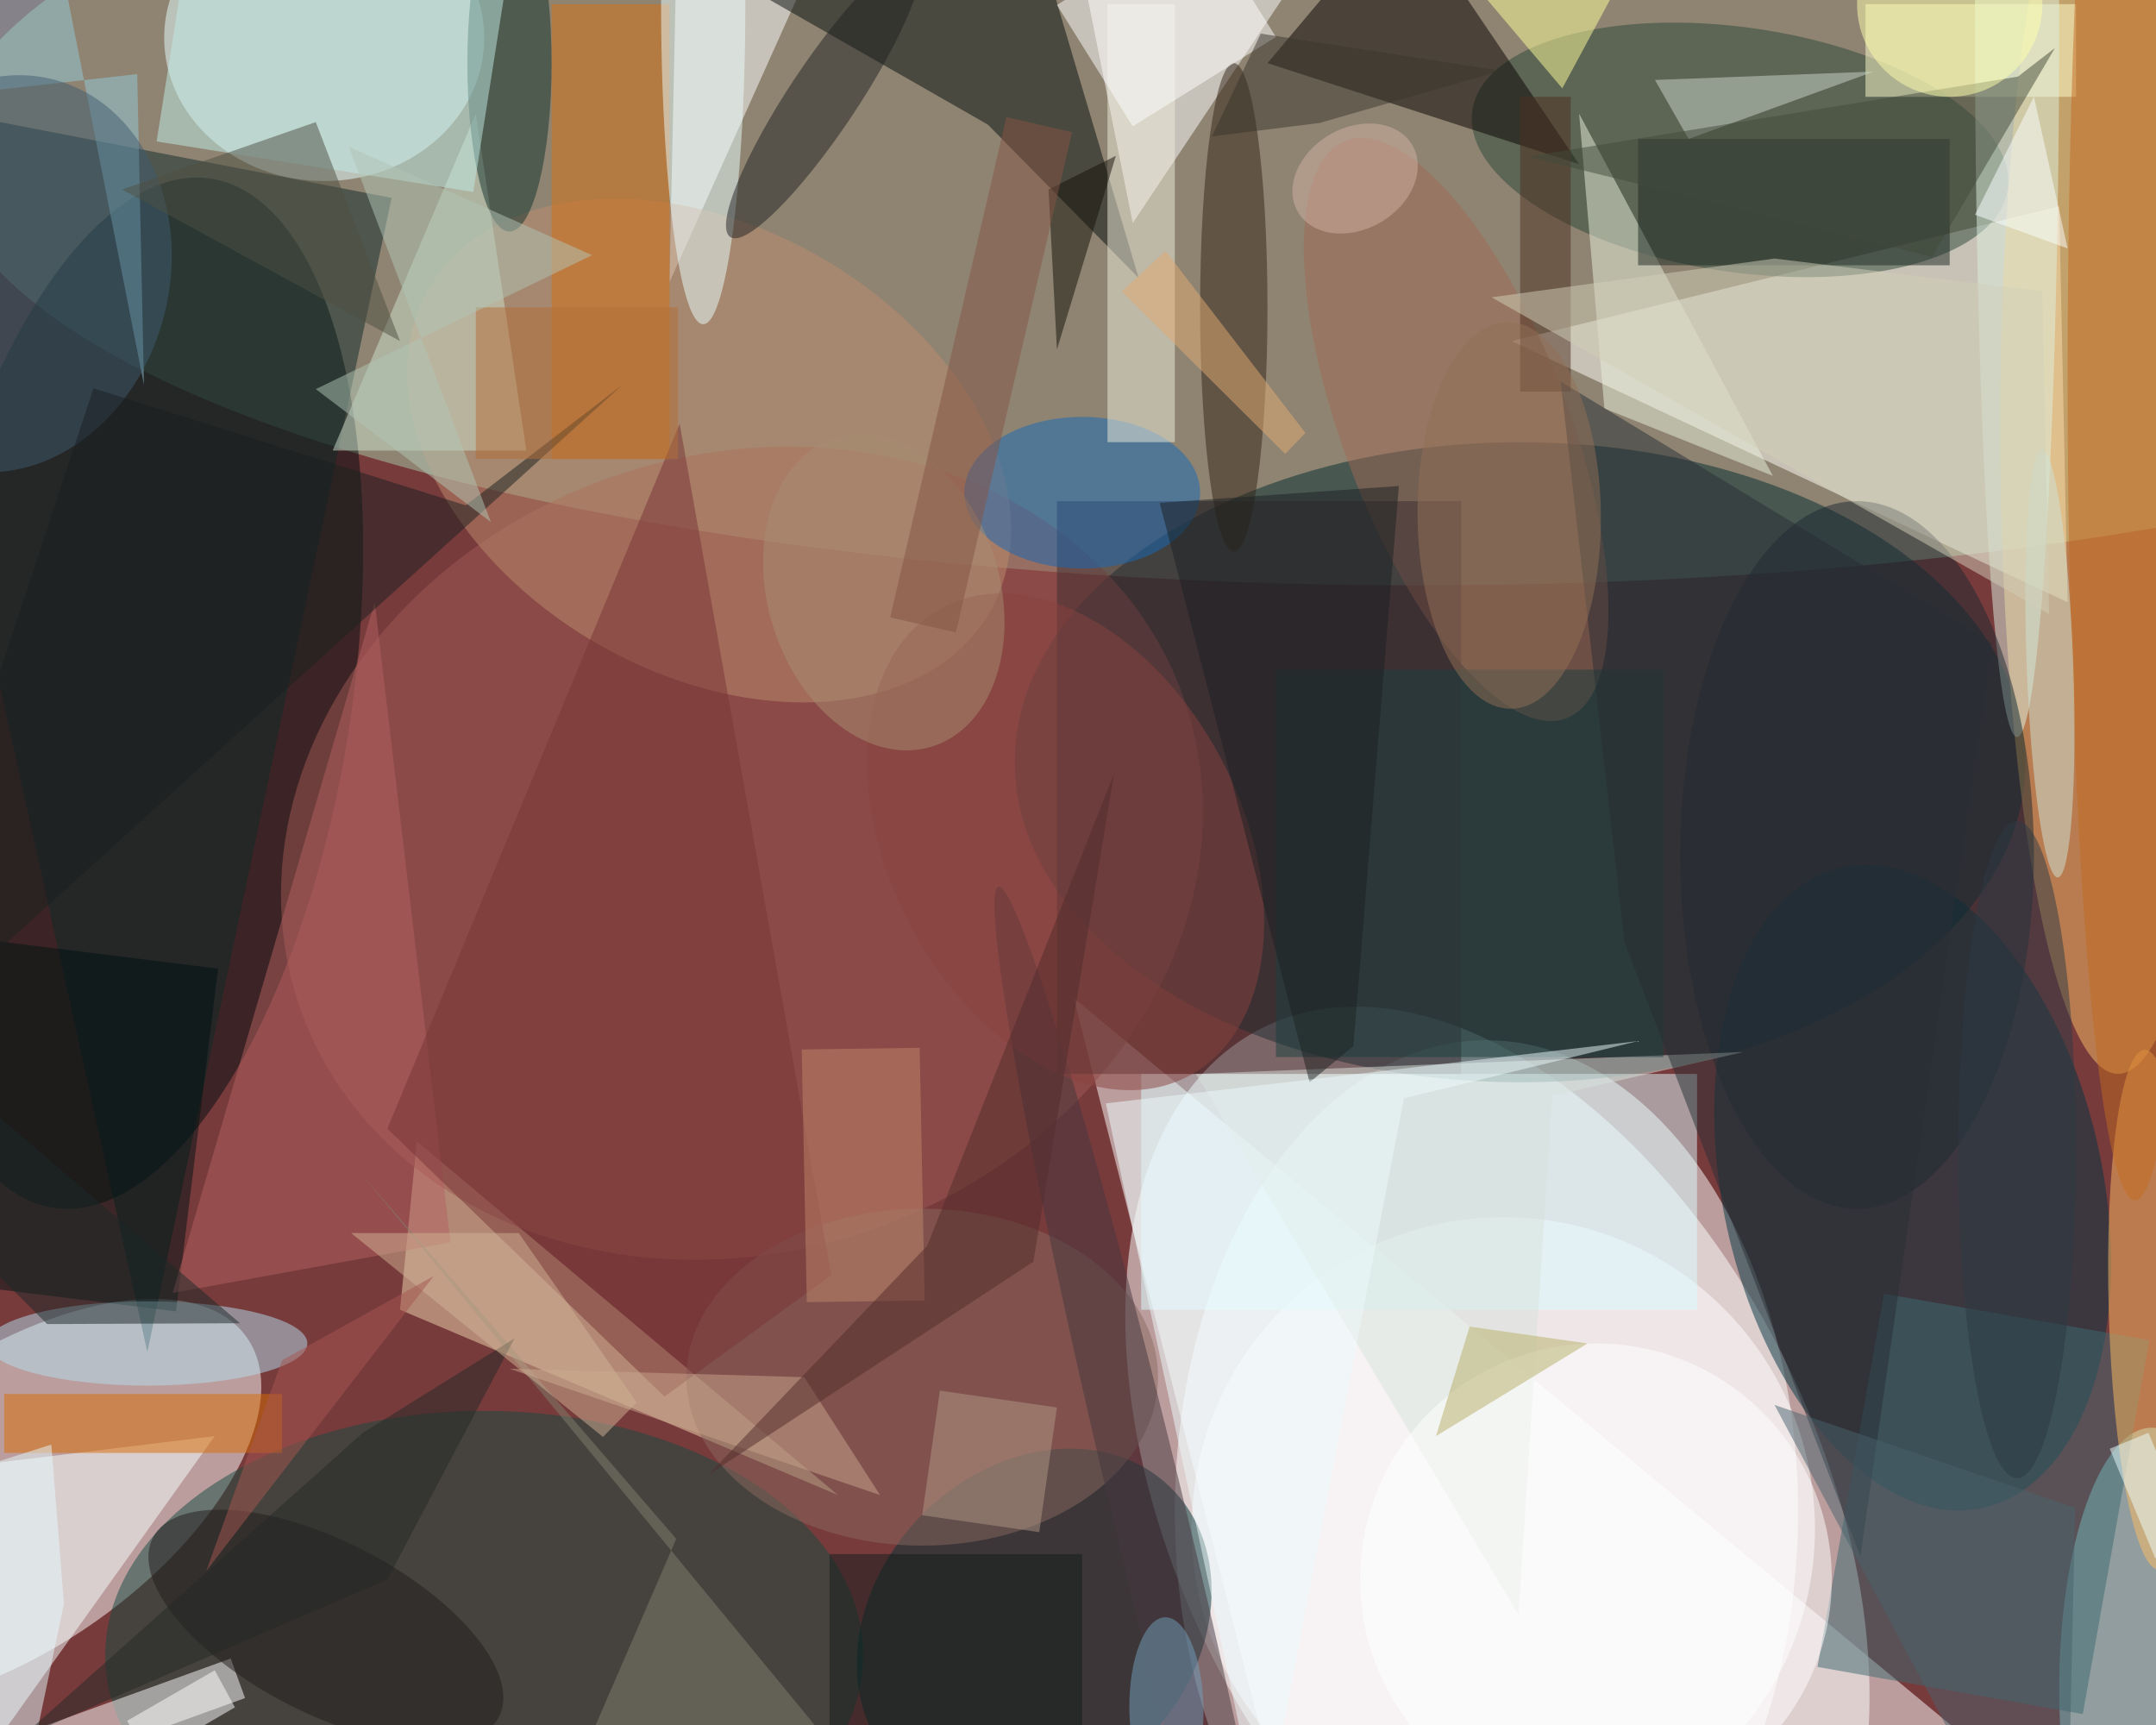 <svg xmlns="http://www.w3.org/2000/svg" viewBox="0 0 1400 1120"><defs/><filter id="a"><feGaussianBlur stdDeviation="12"/></filter><rect width="100%" height="100%" fill="#783b3c"/><g filter="url(#a)"><g fill-opacity=".5" transform="translate(2.7 2.7) scale(5.469)"><circle r="1" fill="#fff" transform="matrix(-34.417 16.771 -27.706 -56.86 177.3 178.3)"/><ellipse cx="168" cy="18" fill="#a7cda8" rx="175" ry="51"/><ellipse cx="176" cy="179" fill="#fff" rx="37" ry="56"/><circle r="1" fill="#000d0f" transform="matrix(25.785 3.944 -9.343 61.085 15.2 81.8)"/><circle r="1" fill="#fff" transform="rotate(54.9 -170.8 89.8) scale(17.278 34.134)"/><ellipse cx="180" cy="90" fill="#022d30" rx="60" ry="38"/><path fill="#fffff9" d="M245 71l-1-47-65 16z"/><circle cx="178" cy="181" r="37" fill="#fff"/><ellipse cx="251" cy="50" fill="#f8be65" rx="14" ry="77"/><circle r="1" fill="#003440" transform="matrix(-8.34 -38.024 22.032 -4.832 226.6 140.5)"/><ellipse cx="38" cy="4" fill="#e8ffff" rx="19" ry="17"/><path fill="#fff" d="M238 210l-111-92 25 98z"/><path fill="#eed8b0" d="M49 135l-2 20 52 22z"/><circle r="1" fill="#2d4639" transform="matrix(-31.778 -4.693 2.12 -14.358 206.1 17.3)"/><path fill="#fff" d="M134 26l18-27-24-3z"/><ellipse cx="255" cy="200" fill="#abffff" rx="11" ry="31"/><ellipse cx="57" cy="196" fill="#144b41" rx="45" ry="29"/><circle r="1" fill="#9e5953" transform="matrix(-15.766 -44.571 52.412 -18.54 87.6 100.8)"/><path fill="#fff" d="M79 33l22-49-21 2z"/><circle r="1" fill="#003334" transform="matrix(-13.567 -13.107 16.114 -16.679 122.3 192.7)"/><path fill="#070f0f" d="M116.8 14.3L63.8-16h56.5l14.4 48.5z"/><path fill="#f8ffff" d="M-5 212l-11-37 41-5z"/><path fill="#ffffcf" d="M221 0h25v11h-25z"/><path fill="#0f2829" d="M-16 11l33 149L46 23z"/><path fill="#090200" d="M150 7l16-19 21 31z"/><path fill="#dafdff" d="M135 127h66v28h-66z"/><path fill="#fff" d="M26.9 196.4l1.7 4.7-23.5 8.5-1.7-4.7z"/><circle r="1" fill="#bd8c6d" transform="matrix(13.184 -22.985 33.34 19.123 83.7 53)"/><circle r="1" fill="#a16b54" transform="matrix(-13.091 -34.282 12.481 -4.766 172.4 50.5)"/><ellipse cx="239" cy="2" fill="#def3e3" rx="5" ry="85"/><path fill="#cee2cf" d="M56 13l6 40H39z"/><path fill="#3d6870" d="M246.8 203l-31.5-5.6 7.9-44.3 31.5 5.5z"/><path fill="#3d2d30" d="M125 59h48v68h-48z"/><path fill="#ebf2dc" d="M210 56l-23-43 3 35z"/><path fill="#d97012" d="M65 0h14v54H65z"/><ellipse cx="109" cy="163" fill="#89695e" rx="28" ry="20"/><ellipse cx="146" cy="36" fill="#352417" rx="4" ry="29"/><circle r="1" fill="#ffbd63" transform="matrix(-.862 -30.863 5.118 -.143 255 155)"/><ellipse cx="128" cy="58" fill="#176ab9" rx="14" ry="9"/><ellipse cx="83" fill="#ecffff" rx="5" ry="38"/><path fill="#001312" d="M20.4 155.2l-29.8-3.7 5-40.7 29.8 3.7z"/><ellipse cx="220" cy="101" fill="#1d2931" rx="21" ry="42"/><path fill="#ffff9b" d="M199-16l-14 26-22-26z"/><path fill="#93cad8" d="M15.8 8.3L-16 11.9 5.3-12.2l11.3 57.4z"/><circle r="1" fill="#44373f" transform="matrix(-18.246 -75.826 4.22 -1.015 136.3 180.6)"/><path fill="#d96b00" d="M0 165h33v7H0z"/><path fill="#efecda" d="M131 0h8v52h-8z"/><path fill="#b56161" d="M44 71l-24 82 33-6z"/><ellipse cx="253" cy="44" fill="#c26b21" rx="8" ry="98"/><ellipse cx="60" cy="7" fill="#12322c" rx="5" ry="20"/><path fill="#d8e2db" d="M141.5 127l65-2.6-22.7 5.2-4 61.6z"/><path fill="#1c2923" d="M194 16h37v15h-37z"/><path fill="#783437" d="M98.2 150.9l-19.8 14.4-32.9-31.8 34.7-83.7z"/><circle r="1" fill="#212322" transform="matrix(-11.09 16.648 -3.375 -2.248 97.3 11)"/><ellipse cx="17" cy="159" fill="#b3dfee" rx="19" ry="5"/><circle r="1" fill="#88433f" transform="rotate(152.4 50.8 65.2) scale(20.933 31.413)"/><circle r="1" fill="#cfe4d8" transform="matrix(-.931 -25.377 2.766 -.101 242.9 78.3)"/><path fill="#c1ede7" d="M59.9-4.4l-4.2 26.7-37.6-6 4.2-26.6z"/><circle cx="189" cy="187" r="28" fill="#fff"/><path fill="#131109" d="M132 18l-7 23-1-19z"/><path fill="#1b413f" d="M151 79h46v46h-46z"/><path fill="#fff" d="M134 14.5L125 .1l17-10.6 9 14.4z"/><path fill="#ccd9cd" d="M200 16l22-8-26 1z"/><circle r="1" fill="#415d70" transform="matrix(-5.737 23.085 -19.051 -4.735 0 32)"/><circle r="1" fill="#201c1c" transform="matrix(-20.541 -10.647 4.684 -9.037 38.2 192.7)"/><path fill="#b6ae66" d="M170 170l18-11-14-2z"/><path fill="#c1876a" d="M95.3 154.1l-.6-30 14-.2.6 30z"/><circle r="1" fill="#73a1bc" transform="matrix(-.136 -10.889 4.4 -.055 138 202.4)"/><circle r="1" fill="#a88e72" transform="rotate(72.6 4.7 106) scale(19.194 13.761)"/><path fill="#4e3020" d="M180 11h6v35h-6z"/><path fill="#81816d" d="M106.1 216.3L66.9 212l12.9-29.8-37.1-43z"/><path fill="#d3d1b9" d="M242.8 72.4l-66.2-37.6 33.6-4.6 31.8 3.9z"/><path fill="#292f35" d="M192.4 111.4l-7.6-66.6L236 75.9l-15.6 108.4z"/><circle r="1" fill="#937157" transform="matrix(10.883 -.099 .209 22.954 178.7 60.7)"/><path fill="#1a2120" d="M-16 126.2l26.6-80.6 44.2 13.9 18.6-14.3z"/><path fill="#1d2123" d="M165.6 57.2l-5.4 66.5-5.2 4.3-17.8-68.8z"/><path fill="#4f5042" d="M37 14l-23 8 33 18z"/><path fill="#edfafd" d="M130.8 130.5l18.6 86.8 16.8-87.4 27.8-6.8z"/><path fill="#434b3b" d="M243.5 5.2L228.9 30l-48-11.9 58.2-9.5z"/><path fill="#e2ac75" d="M152.1 53.4l2.4-2.5-16.6-21.6-5.2 4.8z"/><path fill="#c9a48c" d="M104 177l-44-15 35 1z"/><path fill="#522d2d" d="M131.8 91.3l-9.6 58-38.6 25.3 26-27.2z"/><ellipse cx="239" cy="136" fill="#2d3a44" rx="7" ry="39"/><path fill="#1a2828" d="M5.1 156.7l22.9-.1-44-37.7 14.5 31.2z"/><path fill="#fff" d="M25 197.8l2.4 4.4-10.3 6-2.5-4.4z"/><path fill="#b09686" d="M122.9 181.4l-13.9-2 2.1-14.8 13.9 2z"/><path fill="#131c1b" d="M98 184h30v28H98z"/><path fill="#855544" d="M105.2 72.8L119 13.4l7.8 1.8L113 74.6z"/><circle cx="231" r="11" fill="#ffffac"/><path fill="#b26f37" d="M56 36h24v18H56z"/><path fill="#b2c6b7" d="M37 45.7l20.8 15.8-16.9-44.6 28.9 12.9z"/><path fill="#e4fafe" d="M-16 177.9L5.6 171l1.5 18.9L1 219z"/><path fill="#252827" d="M42.6 169.6L2 205.8 45.5 187l15.1-28.6z"/><circle r="1" fill="#d2b0a3" transform="matrix(-6.798 3.957 -3.026 -5.199 160.4 20.7)"/><path fill="#edfeff" d="M254.6 169.6l5.4 12.9-4.6 2-5.4-13z"/><path fill="#d1b294" d="M75.1 166l-4 4.1-29.9-24.2h19.9z"/><path fill="#a75750" d="M33 161l-9 25 27-35z"/><path fill="#48626d" d="M245.9 178.5l-.6 26.7-8.1 11.6-27-50.5z"/><path fill="#fdffff" d="M245 29l-11-4 7-14z"/><path fill="#3b372e" d="M177.7 7.9l-21.5 6.2-12.8 1.6 5.8-12.2z"/></g></g></svg>